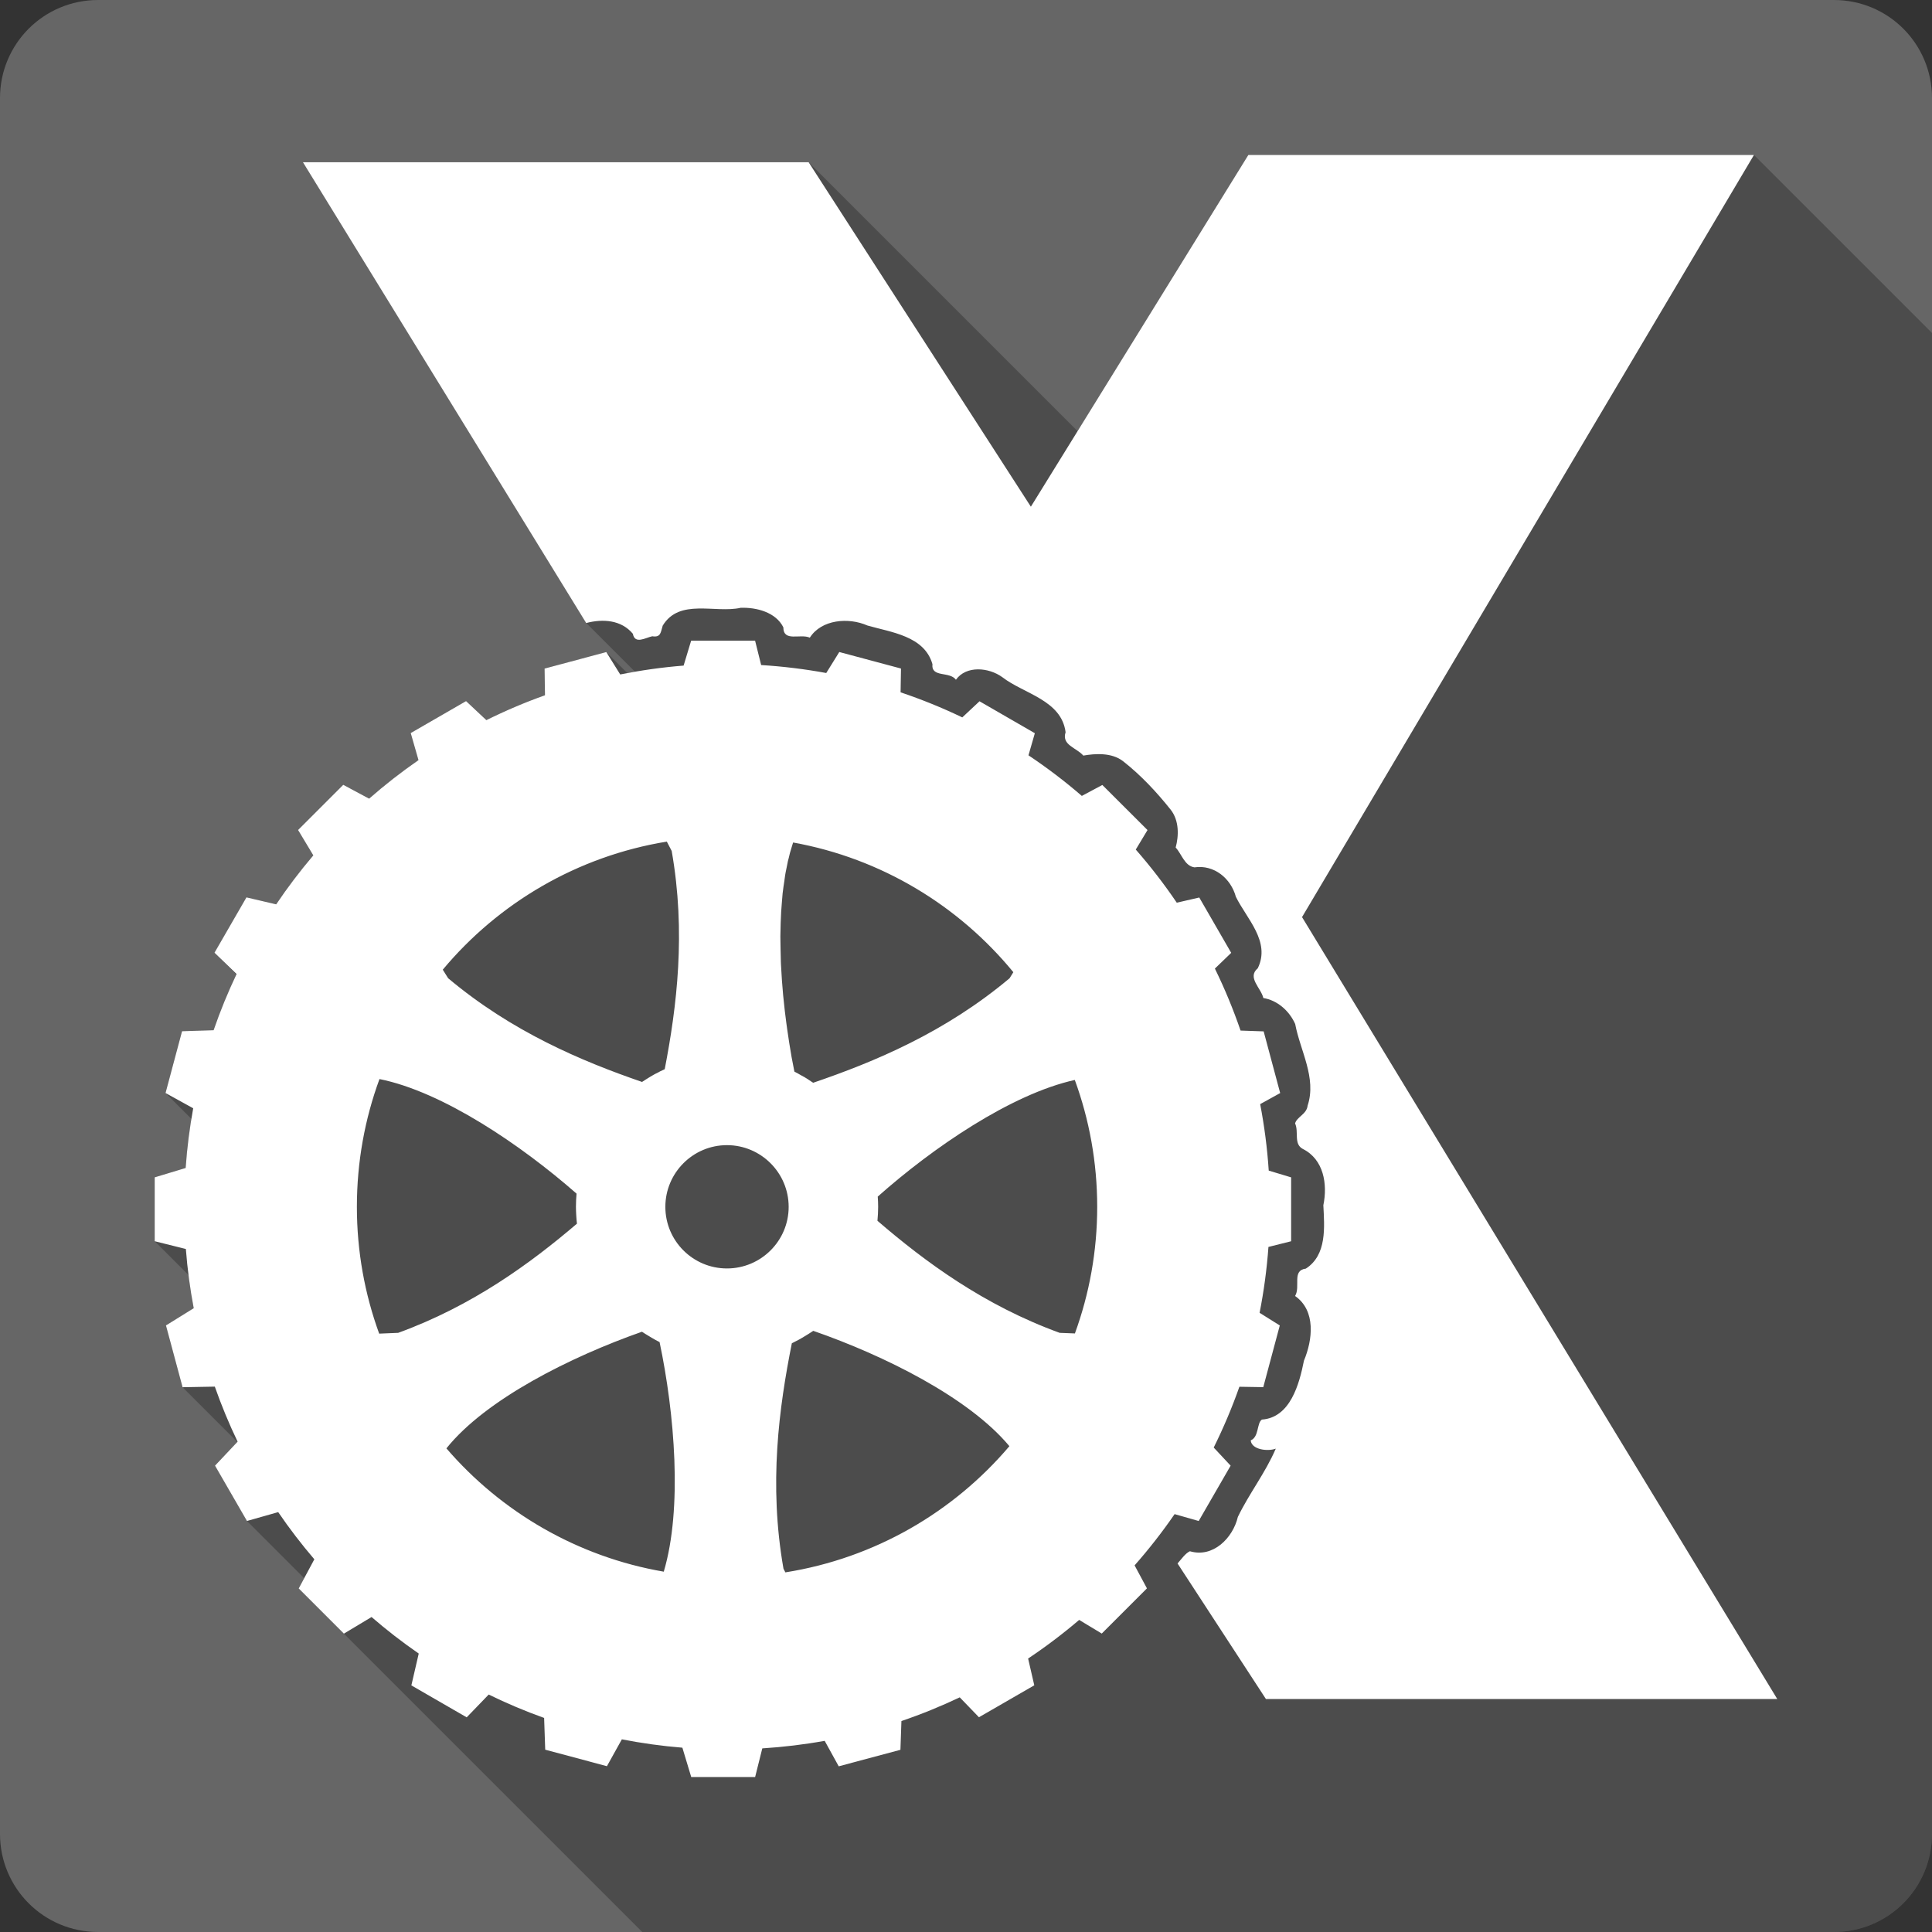 <?xml version="1.0" encoding="UTF-8" standalone="no"?>
<svg
   xmlns:dc="http://purl.org/dc/elements/1.1/"
   xmlns:cc="http://creativecommons.org/ns#"
   xmlns:rdf="http://www.w3.org/1999/02/22-rdf-syntax-ns#"
   xmlns:svg="http://www.w3.org/2000/svg"
   xmlns="http://www.w3.org/2000/svg"
   xmlns:sodipodi="http://sodipodi.sourceforge.net/DTD/sodipodi-0.dtd"
   xmlns:inkscape="http://www.inkscape.org/namespaces/inkscape"
   viewBox="0 0 512 512"
   id="svg2"
   version="1.1"
   inkscape:version="0.91+devel r13804 custom"
   sodipodi:docname="xmoto.svg">
  <rect x="0" y="0" width="512" height="512" fill="#333333" stroke="none"/>
  <sodipodi:namedview
     pagecolor="#ffffff"
     bordercolor="#666666"
     borderopacity="1"
     objecttolerance="10"
     gridtolerance="10"
     guidetolerance="10"
     inkscape:pageopacity="0"
     inkscape:pageshadow="2"
     inkscape:window-width="1366"
     inkscape:window-height="709"
     id="namedview1353"
     showgrid="false"
     inkscape:zoom="0.4609375"
     inkscape:cx="84.610174"
     inkscape:cy="130.16949"
     inkscape:window-x="-2"
     inkscape:window-y="0"
     inkscape:window-maximized="0"
     inkscape:current-layer="svg2" />
  <defs
     id="defs4" />
  <path
     inkscape:connector-curvature="0"
     d="M 26,0 C 11.603,0 0,11.603 0,26 l 0,460 c 0,14.397 11.603,26 26,26 l 460,0 c 14.397,0 26,-11.603 26,-26 L 512,26 C 512,11.603 500.397,0 486,0 L 26,0"
     style="fill:#666666"
     id="path9" />
  <path
     inkscape:connector-curvature="0"
     d="m 330.82,41.07 -45.25,73.184 -71.264,-71.264 0.01,0.016 -0.016,-0.016 -134.012,0 0.031,0.031 75.039,122.08 12.914,12.914 c -0.672,0.116 -1.337,0.247 -2.006,0.371 l -5.576,-5.574 -0.012,-0.012 -16.352,4.377 0.002,0.002 0.105,7.07 0.002,0.002 c -5.326,1.897 -10.516,4.106 -15.531,6.592 l -0.006,-0.004 -5.381,-5.039 40.252,40.252 c -0.003,7.9e-4 -0.005,0.001 -0.008,0.002 l -40.244,-40.244 -14.658,8.461 -0.002,-0.002 0,0.004 -0.004,0.002 0.008,0.008 2.055,7.16 33.15,33.15 -0.002,0.002 -33.146,-33.146 c -4.56,3.156 -8.921,6.556 -13.076,10.205 l -0.004,-0.004 -6.857,-3.666 37.59,37.59 c -0.001,0.001 -0.003,0.003 -0.004,0.004 l -37.588,-37.588 -11.975,11.975 -0.006,-0.004 4.039,6.725 93.318,93.318 c 2e-5,10e-4 -1e-5,0.003 0,0.004 L 83.039,226.689 c -3.511,4.132 -6.803,8.461 -9.836,12.975 l -0.004,-0.004 -7.885,-1.846 0.006,0.006 -8.467,14.664 5.783,5.781 0,0.002 c -2.264,4.776 -4.288,9.707 -6.023,14.754 l -0.004,-0.002 -8.361,0.264 46.346,46.346 0,0.004 -46.344,-46.344 -4.379,16.379 0.004,0.002 6.857,6.857 0,0.002 c -0.696,4.273 -1.215,8.603 -1.521,12.994 l 71.537,71.539 c -0.003,0.003 -0.005,0.005 -0.008,0.008 l -71.541,-71.541 -8.191,2.479 -0.008,-0.008 0,0.01 0,0.002 0,16.92 0.01,0.01 -0.01,-0.002 8.973,8.973 c 0.372,2.951 0.824,5.876 1.371,8.77 l 114.436,114.435 c -0.005,-8.6e-4 -0.009,-10e-4 -0.014,-0.002 L 51.339,346.689 l -7.355,4.564 -0.002,0 4.402,16.375 0.002,0.002 -0.006,0 14.506,14.506 -5.904,6.27 13.297,13.297 -0.004,0 -13.293,-13.293 8.467,14.664 15.166,15.166 -1.457,2.717 91.043,91.043 315.799,0 c 14.397,0 26,-11.603 26,-26 l 0,-397.76 -47.17,-47.17 -134.01,0 z"
     id="path849"
     style="opacity:0.25" />
  <path
     inkscape:connector-curvature="0"
     d="M 330.82,41.07 273.19,134.28 214.297,43 l -134.01,0 75.06,122.11 c 4.389,-1.158 9.288,-0.849 12.369,2.848 0.543,2.887 3.378,1.024 5.143,0.659 2.309,0.36 2.21,-1.054 2.769,-2.822 4.428,-7.295 13.87,-3.209 20.651,-4.721 4.138,-0.155 9.312,1.148 11.314,5.169 0.028,3.981 4.469,1.614 7.02,2.743 3.082,-4.843 10.266,-5.429 15.27,-3.218 6.281,1.809 15.08,2.756 17.222,10.233 -0.367,3.687 4.551,1.807 6.224,4.141 2.715,-3.824 8.692,-3.298 12.29,-0.686 5.687,4.41 15.658,6.05 16.774,14.585 -1.1,3.447 2.831,4.05 4.695,6.198 3.116,-0.54 7.5,-0.858 10.523,1.477 4.727,3.708 8.922,8.193 12.659,12.897 2.254,2.904 2.13,6.923 1.292,9.996 1.632,1.73 2.335,4.867 4.985,5.248 5.221,-0.75 9.648,2.926 10.971,7.807 2.875,5.828 9.261,11.866 5.802,18.936 -2.904,2.437 0.873,5.211 1.477,7.886 3.732,0.607 6.877,3.392 8.44,6.884 1.315,7.05 5.727,14.278 3.297,21.627 -0.247,2.296 -2.844,2.951 -3.323,4.721 1.038,2.226 -0.438,5.438 2.031,6.752 5.567,2.764 6.614,9.346 5.459,14.928 0.288,5.793 0.985,13.165 -4.642,16.8 -3.772,0.471 -1.34,4.739 -2.848,7.253 5.588,3.914 4.64,11.654 2.347,17.14 -1.229,6.188 -3.607,15.09 -11.156,15.613 -1.382,0.974 -0.724,4.609 -2.954,5.512 0.248,2.545 4.66,2.964 6.646,2.189 -2.733,6.382 -7.06,11.898 -10.05,18.09 -1.322,5.617 -6.599,10.925 -12.712,9.1 -1.19,0.552 -2.193,2.01 -3.27,3.244 l 23.42,35.921 135.51,0 -125.94,-207.22 119.76,-201.97 -134.01,0 m -147.64,128.7 -2,6.62 c -5.705,0.451 -11.302,1.25 -16.8,2.347 l -3.692,-5.934 -16.352,4.378 0.105,7.07 c -5.327,1.897 -10.518,4.107 -15.534,6.593 l -5.38,-5.04 -14.664,8.466 2.057,7.174 c -4.561,3.157 -8.924,6.557 -13.08,10.207 l -6.857,-3.666 -11.974,11.974 4.04,6.725 c -3.511,4.132 -6.804,8.462 -9.837,12.976 l -7.886,-1.846 -8.466,14.664 5.855,5.644 c -2.292,4.822 -4.339,9.802 -6.092,14.901 l -8.361,0.264 -4.378,16.378 7.332,4.04 c -0.95,5.184 -1.626,10.462 -2,15.824 l -8.202,2.479 0,16.932 8.255,2.057 c 0.409,5.319 1.112,10.551 2.084,15.692 l -7.358,4.563 4.404,16.378 8.545,-0.158 c 1.751,4.986 3.772,9.867 6.04,14.585 l -5.987,6.356 8.466,14.664 8.281,-2.347 c 2.964,4.349 6.163,8.512 9.574,12.501 l -4.141,7.728 11.974,11.974 7.332,-4.404 c 3.98,3.452 8.157,6.675 12.501,9.679 l -1.952,8.44 14.664,8.466 5.829,-6.04 c 4.75,2.325 9.664,4.399 14.69,6.198 l 0.29,8.413 16.352,4.378 3.956,-7.121 c 5.252,1.031 10.595,1.772 16.04,2.215 l 2.347,7.78 16.932,0 1.899,-7.596 c 5.605,-0.359 11.125,-1.022 16.536,-2 l 3.719,6.752 16.352,-4.378 0.264,-7.622 c 5.291,-1.794 10.46,-3.905 15.455,-6.277 l 5.09,5.275 14.664,-8.466 -1.635,-7.095 c 4.713,-3.146 9.232,-6.568 13.53,-10.233 l 5.987,3.613 11.974,-11.974 -3.27,-6.092 c 3.798,-4.311 7.336,-8.836 10.602,-13.583 l 6.383,1.82 8.466,-14.664 -4.484,-4.8 c 2.577,-5.198 4.861,-10.583 6.804,-16.11 l 6.33,0.105 4.378,-16.352 -5.354,-3.349 c 1.13,-5.709 1.914,-11.529 2.347,-17.46 l 6.01,-1.503 0,-16.932 -5.934,-1.793 c -0.394,-5.983 -1.165,-11.857 -2.268,-17.618 l 5.301,-2.927 -4.378,-16.352 -6.119,-0.211 c -1.937,-5.642 -4.211,-11.131 -6.805,-16.431 l 4.325,-4.167 -8.466,-14.664 -5.961,1.371 c -3.336,-4.923 -6.962,-9.622 -10.866,-14.08 l 3.112,-5.169 -11.974,-11.947 -5.433,2.901 c -4.479,-3.871 -9.201,-7.459 -14.14,-10.761 l 1.688,-5.855 -14.664,-8.466 -4.563,4.273 c -5.274,-2.54 -10.745,-4.755 -16.352,-6.646 l 0.106,-6.303 -16.352,-4.378 -3.455,5.565 c -5.641,-1.042 -11.397,-1.747 -17.249,-2.11 l -1.609,-6.462 -16.932,0 m -6.461,53.25 1.292,2.479 c 3.804,21.558 1.369,41.22 -1.846,57.838 -0.434,0.196 -0.867,0.395 -1.292,0.607 -0.094,0.046 -0.17,0.111 -0.264,0.158 -0.346,0.175 -0.715,0.342 -1.055,0.527 -0.814,0.439 -1.595,0.93 -2.374,1.424 -0.347,0.22 -0.689,0.428 -1.029,0.659 -16.08,-5.532 -34.489,-13.308 -51.38,-27.482 l -1.424,-2.268 c 14.76,-17.681 35.633,-30.06 59.37,-33.943 m 33.468,0.237 c 23.388,4.215 43.888,16.724 58.37,34.37 l -1,1.609 c -17.13,14.378 -35.792,22.15 -52.04,27.693 -0.084,-0.058 -0.179,-0.1 -0.264,-0.158 -0.317,-0.216 -0.626,-0.425 -0.949,-0.633 -0.062,-0.04 -0.123,-0.092 -0.185,-0.132 -0.338,-0.215 -0.683,-0.428 -1.029,-0.633 -0.049,-0.029 -0.109,-0.051 -0.158,-0.079 -0.208,-0.122 -0.422,-0.224 -0.633,-0.343 -0.584,-0.329 -1.164,-0.675 -1.767,-0.976 -0.252,-1.249 -0.505,-2.528 -0.738,-3.824 -0.214,-1.186 -0.411,-2.421 -0.607,-3.64 -0.019,-0.117 -0.034,-0.226 -0.053,-0.343 -0.185,-1.164 -0.361,-2.347 -0.528,-3.534 -0.011,-0.075 -0.016,-0.136 -0.026,-0.211 -0.053,-0.378 -0.108,-0.754 -0.158,-1.134 -0.147,-1.099 -0.293,-2.211 -0.422,-3.323 -0.161,-1.392 -0.317,-2.814 -0.448,-4.22 -0.12,-1.288 -0.224,-2.558 -0.316,-3.851 -0.03,-0.423 -0.052,-0.843 -0.079,-1.266 -0.067,-1.04 -0.138,-2.074 -0.185,-3.112 -0.01,-0.212 -0.018,-0.421 -0.026,-0.633 -0.046,-1.119 -0.058,-2.237 -0.079,-3.35 -0.01,-0.517 -0.022,-1.042 -0.026,-1.556 0,-0.618 -0.03,-1.232 -0.026,-1.846 0.01,-1.198 0.04,-2.381 0.079,-3.561 0.033,-0.996 0.074,-1.975 0.132,-2.954 0.042,-0.713 0.103,-1.434 0.158,-2.136 0.068,-0.861 0.122,-1.715 0.211,-2.558 0,-0.017 0,-0.036 0,-0.053 0.13,-1.221 0.324,-2.409 0.501,-3.587 0.011,-0.076 0.014,-0.161 0.026,-0.237 0.058,-0.38 0.095,-0.733 0.158,-1.108 0.036,-0.211 0.068,-0.424 0.106,-0.633 0.092,-0.518 0.214,-1.049 0.316,-1.556 0.11,-0.545 0.195,-1.051 0.316,-1.582 0.039,-0.17 0.092,-0.333 0.132,-0.501 0.023,-0.095 0.056,-0.195 0.079,-0.29 0.107,-0.439 0.201,-0.889 0.316,-1.319 0.112,-0.417 0.249,-0.832 0.369,-1.24 0.053,-0.18 0.104,-0.35 0.158,-0.527 0.106,-0.346 0.204,-0.69 0.316,-1.029 m -109.61,62.691 c 16.716,3.353 37.482,17.431 52.22,30.356 -0.1,1.152 -0.158,2.33 -0.158,3.508 0,0.76 0.037,1.518 0.079,2.268 0.041,0.741 0.104,1.459 0.185,2.189 -12.457,10.627 -27.781,21.805 -47.37,28.932 l -5.04,0.211 c -3.821,-10.482 -5.908,-21.796 -5.908,-33.6 0,-11.901 2.106,-23.311 5.987,-33.864 m 184.27,0.237 c 3.83,10.49 5.934,21.811 5.934,33.627 0,11.788 -2.095,23.08 -5.908,33.548 l -4.04,-0.158 c -20.07,-7.301 -35.672,-18.839 -48.29,-29.697 0.057,-0.615 0.103,-1.224 0.132,-1.846 0.037,-0.611 0.053,-1.224 0.053,-1.846 0,-0.912 -0.045,-1.819 -0.106,-2.716 14.521,-12.903 35.32,-27.17 52.22,-30.91 m -92.18,17.275 c 9.01,0 16.352,7.339 16.352,16.352 0,9.01 -7.339,16.325 -16.352,16.325 -9.01,0 -16.326,-7.312 -16.326,-16.325 0,-9.01 7.312,-16.352 16.326,-16.352 m 22.866,49.21 c 18.766,6.51 41.23,17.657 51.983,30.567 -14.836,17.484 -35.697,29.687 -59.37,33.442 l -0.501,-0.976 c -3.947,-22.373 -1.178,-42.735 2.215,-59.737 0.062,-0.03 0.097,-0.05 0.158,-0.079 0.584,-0.282 1.173,-0.589 1.741,-0.897 0.566,-0.307 1.113,-0.643 1.662,-0.976 0.55,-0.334 1.102,-0.668 1.635,-1.029 0.157,-0.106 0.32,-0.208 0.475,-0.316 m -45.39,0.238 c 0.579,0.395 1.167,0.746 1.767,1.108 0.552,0.333 1.093,0.669 1.662,0.976 0.01,0.008 0.016,0.021 0.026,0.026 0.399,0.215 0.806,0.43 1.213,0.633 3.972,18.847 6.108,44.08 1.108,60.845 -22.887,-3.939 -43.07,-15.81 -57.6,-32.677 10.421,-13.01 32.909,-24.266 51.825,-30.91"
     style="fill:#ffffff"
     id="path1351" />
</svg>
